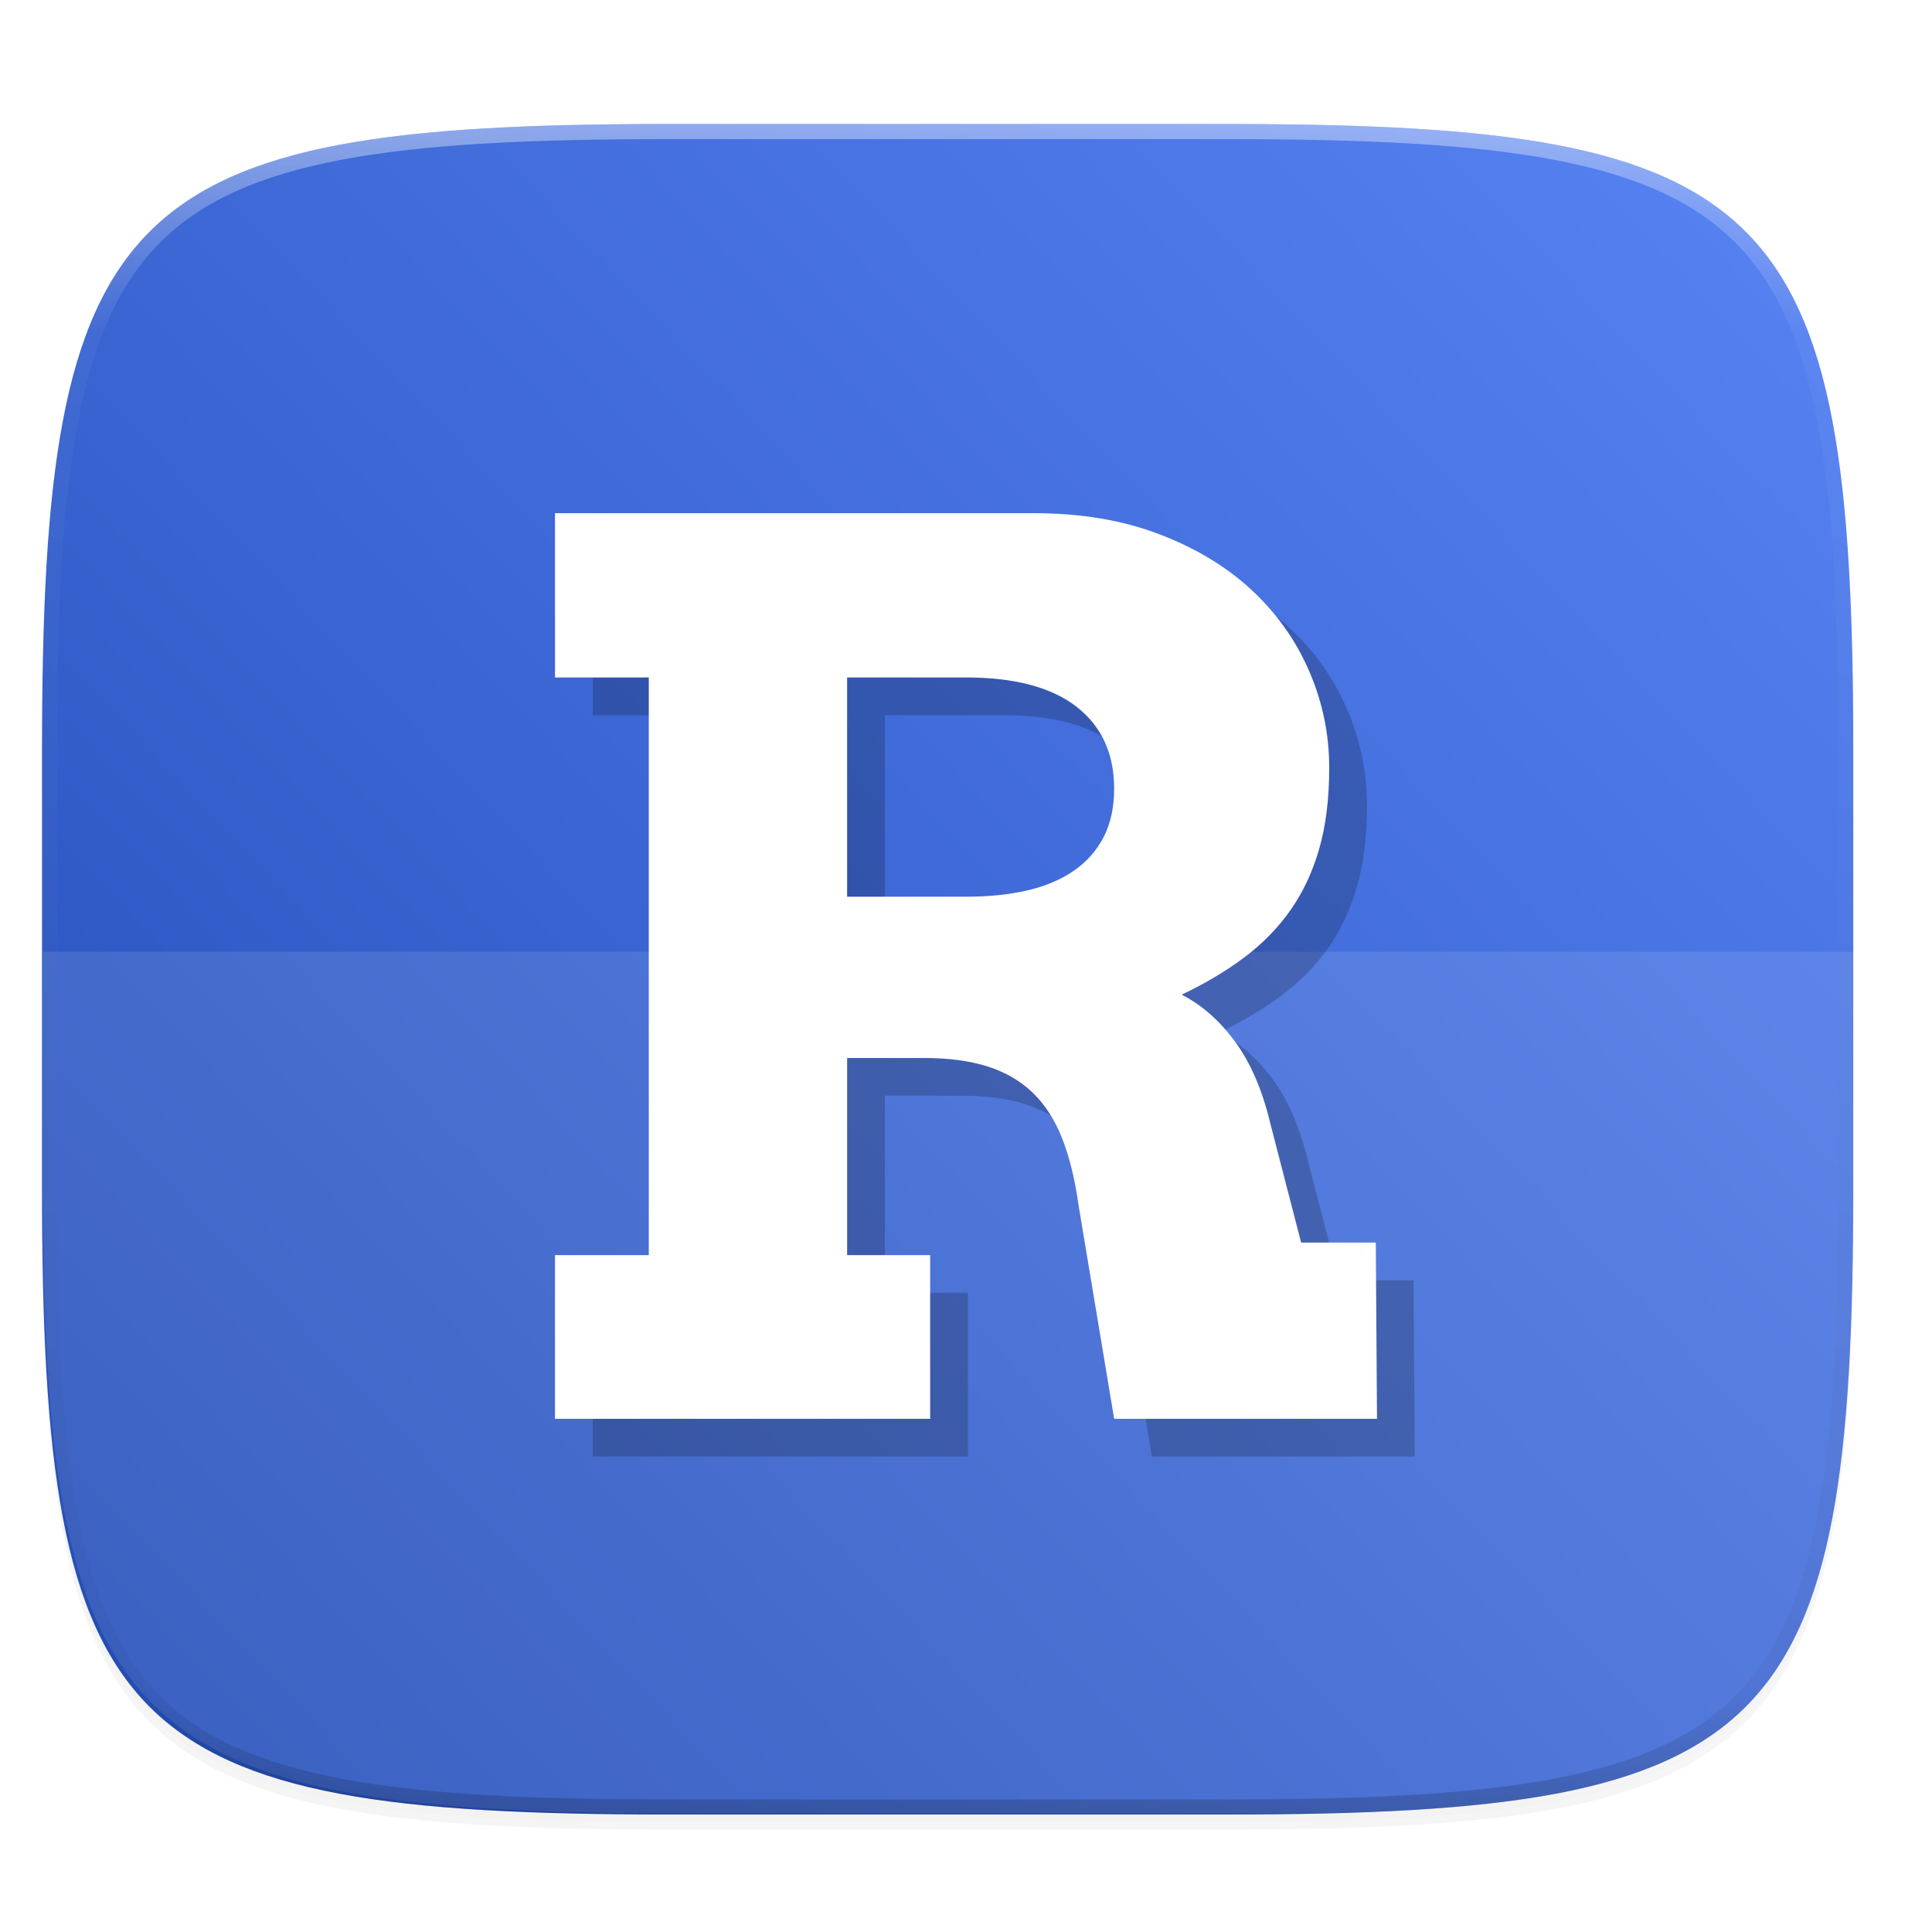 <svg xmlns="http://www.w3.org/2000/svg" xmlns:xlink="http://www.w3.org/1999/xlink" width="256" height="256" version="1.0" style="enable-background:new">
 <defs>
  <linearGradient id="linearGradient865">
   <stop offset="0" style="stop-color:#234db8"/>
   <stop offset="1" style="stop-color:#5884f4"/>
  </linearGradient>
  <filter style="color-interpolation-filters:sRGB" id="filter925" width="1.046" height="1.05" x="-.02" y="-.03">
   <feGaussianBlur stdDeviation="2.32"/>
  </filter>
  <filter style="color-interpolation-filters:sRGB" id="filter931" width="1.023" height="1.025" x="-.01" y="-.01">
   <feGaussianBlur stdDeviation="1.16"/>
  </filter>
  <linearGradient id="linearGradient1108" x1="296" x2="296" y1="-212" y2="236" gradientUnits="userSpaceOnUse" xlink:href="#linearGradient1013"/>
  <linearGradient id="linearGradient1013">
   <stop offset="0" style="stop-color:#ffffff"/>
   <stop style="stop-color:#ffffff;stop-opacity:0.098" offset=".125"/>
   <stop style="stop-color:#000000;stop-opacity:0.098" offset=".925"/>
   <stop offset="1" style="stop-color:#000000;stop-opacity:0.498"/>
  </linearGradient>
  <clipPath id="clipPath1082-3" clipPathUnits="userSpaceOnUse">
   <path d="M 361.938,-212 C 507.235,-212 528,-191.287 528,-46.125 V 70.125 C 528,215.286 507.235,236 361.938,236 H 214.062 C 68.765,236 48,215.286 48,70.125 V -46.125 C 48,-191.287 68.765,-212 214.062,-212 Z" style="fill:#8c59d9"/>
  </clipPath>
  <linearGradient id="linearGradient867" x1="6.549" x2="245.206" y1="284.432" y2="60.432" gradientUnits="userSpaceOnUse" xlink:href="#linearGradient865"/>
 </defs>
 <g transform="translate(0,-44)">
  <g>
   <g>
    <path d="m 162.537,62.432 c 72.649,0 83.031,10.357 83.031,82.937 v 58.125 c 0,72.581 -10.383,82.938 -83.031,82.938 h -73.938 c -72.649,0 -83.031,-10.357 -83.031,-82.938 v -58.125 c 0,-72.581 10.383,-82.937 83.031,-82.937 z" style="opacity:0.2;filter:url(#filter925)"/>
    <path style="opacity:0.1;filter:url(#filter931)" d="m 162.537,61.432 c 72.649,0 83.031,10.357 83.031,82.937 v 58.125 c 0,72.581 -10.383,82.938 -83.031,82.938 h -73.938 c -72.649,0 -83.031,-10.357 -83.031,-82.938 v -58.125 c 0,-72.581 10.383,-82.937 83.031,-82.937 z"/>
   </g>
   <g>
    <path style="fill:url(#linearGradient867)" d="m 162.537,60.432 c 72.649,0 83.031,10.357 83.031,82.937 v 58.125 c 0,72.581 -10.383,82.938 -83.031,82.938 h -73.938 c -72.649,0 -83.031,-10.357 -83.031,-82.938 v -58.125 c 0,-72.581 10.383,-82.937 83.031,-82.937 z"/>
    <path fill="#FFFFFF" d="m 5.676,170.116 v 29.625 c 0,73.986 10.584,84.544 84.639,84.544 h 75.37 c 74.056,0 84.639,-10.557 84.639,-84.544 V 170.116 H 5.676 Z" style="opacity:0.1;isolation:isolate"/>
   </g>
   <g>
    <path fill-rule="evenodd" d="M 78.541,138.768 V 117 h 63.483 q 9.261,0 16.544,2.77 7.282,2.77 12.269,7.401 4.987,4.631 7.639,10.765 2.652,6.135 2.652,12.784 0,6.095 -1.306,10.686 -1.306,4.591 -3.799,8.153 -2.493,3.562 -6.135,6.293 -3.641,2.731 -8.311,4.947 4.037,2.058 7.124,6.293 3.087,4.235 4.67,10.963 l 4.037,15.594 h 9.894 L 187.459,237 h -34.828 l -4.749,-28.496 q -0.712,-5.066 -2.177,-8.747 -1.464,-3.681 -3.918,-6.016 -2.454,-2.335 -5.976,-3.443 -3.522,-1.108 -8.351,-1.108 h -10.211 v 26.121 h 11.003 V 237 H 78.541 v -21.689 h 12.427 v -76.544 z m 54.459,0 h -15.752 v 29.05 H 133 q 4.512,0 8.113,-0.831 3.602,-0.831 6.174,-2.612 2.573,-1.781 3.958,-4.472 1.385,-2.691 1.385,-6.412 0,-6.966 -4.987,-10.844 -4.987,-3.879 -14.644,-3.879 z" style="opacity:0.2;isolation:isolate"/>
    <path fill="#FFFFFF" fill-rule="evenodd" d="M 73.541,133.768 V 112 h 63.483 q 9.261,0 16.544,2.77 7.282,2.77 12.269,7.401 4.987,4.631 7.639,10.765 2.652,6.135 2.652,12.784 0,6.095 -1.306,10.686 -1.306,4.591 -3.799,8.153 -2.493,3.562 -6.135,6.293 -3.641,2.731 -8.311,4.947 4.037,2.058 7.124,6.293 3.087,4.235 4.67,10.963 l 4.037,15.594 h 9.894 L 182.459,232 h -34.828 l -4.749,-28.496 q -0.712,-5.066 -2.177,-8.747 -1.464,-3.681 -3.918,-6.016 -2.454,-2.335 -5.976,-3.443 -3.522,-1.108 -8.351,-1.108 h -10.211 v 26.121 h 11.003 V 232 H 73.541 v -21.689 h 12.427 v -76.544 z m 54.459,0 h -15.752 v 29.05 H 128 q 4.512,0 8.113,-0.831 3.602,-0.831 6.174,-2.612 2.573,-1.781 3.958,-4.472 1.385,-2.691 1.385,-6.412 0,-6.966 -4.987,-10.844 -4.987,-3.879 -14.644,-3.879 z" style="isolation:isolate"/>
   </g>
   <g>
    <path d="M 361.938,-212 C 507.235,-212 528,-191.287 528,-46.125 V 70.125 C 528,215.286 507.235,236 361.938,236 H 214.062 C 68.765,236 48,215.286 48,70.125 V -46.125 C 48,-191.287 68.765,-212 214.062,-212 Z" clip-path="url(#clipPath1082-3)" transform="matrix(0.5,0,0,0.5,-18.432,166.432)" style="opacity:0.4;fill:none;stroke:url(#linearGradient1108);stroke-width:8;stroke-linecap:round;stroke-linejoin:round"/>
   </g>
  </g>
 </g>
</svg>
